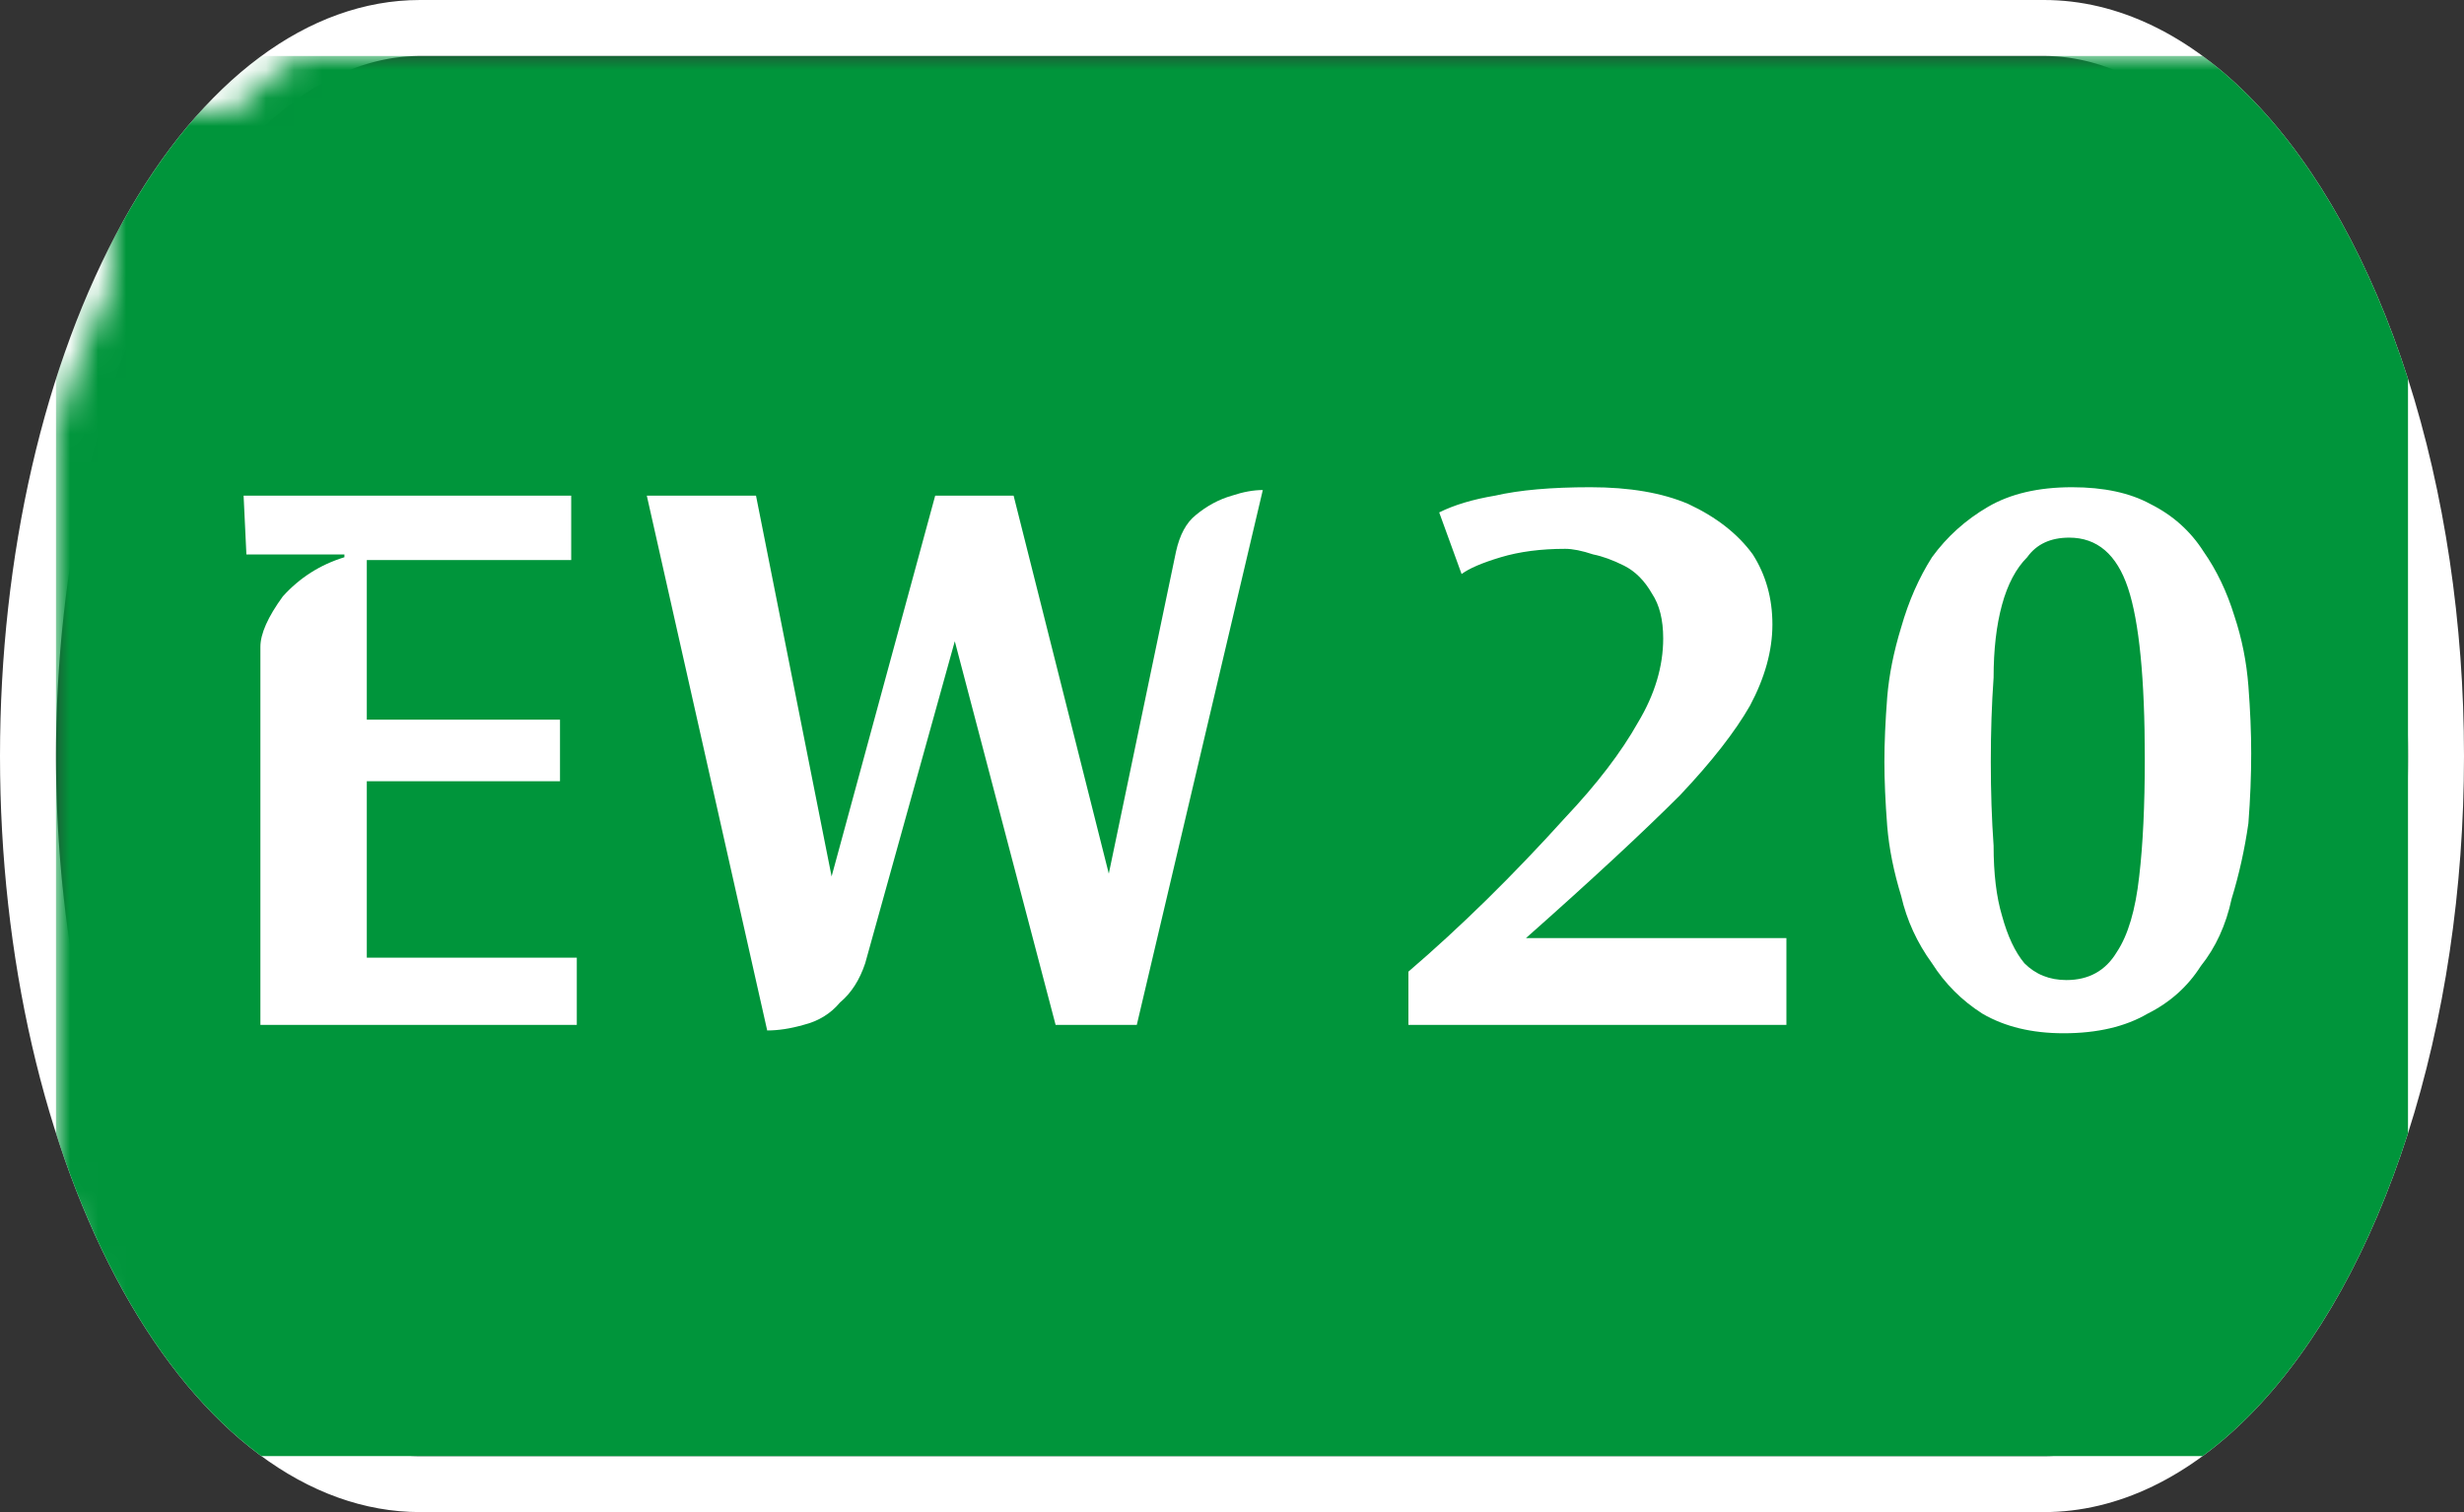 <svg width="88" height="54" viewBox="0 0 88 54" xmlns="http://www.w3.org/2000/svg"><rect x="0" y="0" width="88" height="54" fill="#333333" stroke="none"/><mask id="satori_om-id"><rect x="0" y="0" width="88" height="54" fill="#fff"/></mask><mask id="satori_om-id-0"><rect x="15" y="0" width="58" height="54" fill="#fff"/></mask><defs><clipPath id="satori_bc-id-0-0"><rect x="15" y="20" width="58" height="15"/></clipPath></defs><mask id="satori_om-id-0-0"><rect x="15" y="22" width="58" height="11" fill="#fff"/><path width="58" height="15" fill="none" stroke="#000" stroke-width="4" d="M15,20 A0,0 0 0 1 15,20 h58 A0,0 0 0 1 73,20"/><path width="58" height="15" fill="none" stroke="#000" stroke-width="4" d="M73,35 A0,0 0 0 1 73,35 h-58 A0,0 0 0 1 15,35"/></mask><path width="58" height="15" clip-path="url(#satori_bc-id-0-0)" fill="none" stroke="white" stroke-width="4" d="M15,20 A0,0 0 0 1 15,20 h58 A0,0 0 0 1 73,20"/><path width="58" height="15" clip-path="url(#satori_bc-id-0-0)" fill="none" stroke="white" stroke-width="4" d="M73,35 A0,0 0 0 1 73,35 h-58 A0,0 0 0 1 15,35"/><mask id="satori_om-id-1"><rect x="0" y="0" width="88" height="54" fill="#fff"/></mask><defs><clipPath id="satori_bc-id-1-0"><path x="0" y="0" width="88" height="54" d="M15,0 h58 a15,27 0 0 1 15,27 v0 a15,27 0 0 1 -15,27 h-58 a15,27 0 0 1 -15,-27 v0 a15,27 0 0 1 15,-27"/></clipPath></defs><clipPath id="satori_cp-id-1-0"><path x="0" y="0" width="88" height="54" d="M15,0 h58 a15,27 0 0 1 15,27 v0 a15,27 0 0 1 -15,27 h-58 a15,27 0 0 1 -15,-27 v0 a15,27 0 0 1 15,-27"/></clipPath><mask id="satori_om-id-1-0"><rect x="2" y="2" width="84" height="50" fill="#fff"/><path width="88" height="54" fill="none" stroke="#000" stroke-width="4" d="M1.888,13.888 A15,27 0 0 1 15,0 h58 a15,27 0 0 1 15,27 v0 a15,27 0 0 1 -15,27 h-58 a15,27 0 0 1 -15,-27 v0 A15,27 0 0 1 1.888,13.888"/></mask><path width="88" height="54" clip-path="url(#satori_bc-id-1-0)" fill="none" stroke="white" stroke-width="4" d="M1.888,13.888 A15,27 0 0 1 15,0 h58 a15,27 0 0 1 15,27 v0 a15,27 0 0 1 -15,27 h-58 a15,27 0 0 1 -15,-27 v0 A15,27 0 0 1 1.888,13.888"/><mask id="satori_om-id-1-0-0"><rect x="2" y="2" width="84" height="50" fill="#fff" mask="url(#satori_om-id-1-0)"/></mask><mask id="satori_om-id-1-0-0-0"><rect x="2" y="2" width="84" height="50" fill="#fff" mask="url(#satori_om-id-1-0)"/></mask><rect x="2" y="2" width="84" height="50" fill="#00953B" clip-path="url(#satori_cp-id-1-0)" mask="url(#satori_om-id-1-0)"/><mask id="satori_om-id-1-0-0-0-0"><rect x="7" y="18" width="75" height="19" fill="#fff" mask="url(#satori_om-id-1-0)"/></mask><mask id="satori_om-id-1-0-0-0-0-0"><rect x="7" y="18" width="39" height="19" fill="#fff" mask="url(#satori_om-id-1-0)"/></mask><path fill="white" d="M20.6 37.6L9.3 37.6L9.3 24.1Q9.3 23.4 10.1 22.3Q11.0 21.3 12.3 20.9L12.3 20.9L12.3 20.8L8.8 20.8L8.7 18.7L20.4 18.7L20.4 21.0L13.1 21.0L13.1 26.7L20.0 26.7L20.0 28.9L13.1 28.9L13.1 35.2L20.6 35.2L20.6 37.6ZM27.4 37.8L23.1 18.7L27.0 18.7L29.7 32.3L33.4 18.7L36.2 18.7L39.6 32.2L42.0 20.7Q42.2 19.8 42.7 19.4Q43.3 18.9 44.0 18.7Q44.6 18.5 45.1 18.5L45.1 18.5L40.6 37.6L37.7 37.6L34.1 23.9L30.9 35.4Q30.6 36.3 30.0 36.8Q29.5 37.4 28.7 37.6Q28.0 37.8 27.4 37.8L27.4 37.8Z " transform="matrix(1.00,0.00,0.00,1.00,0.00,-1.00)" clip-path="url(#satori_cp-id-1-0)" mask="url(#satori_om-id-1-0)"/><mask id="satori_om-id-1-0-0-0-0-1"><rect x="50" y="18" width="32" height="19" fill="#fff" mask="url(#satori_om-id-1-0)"/></mask><path fill="white" d="M54.5 34.5L54.5 34.5L63.8 34.5L63.8 37.6L50.3 37.6L50.3 35.7Q53.1 33.3 55.9 30.2L55.9 30.2Q57.6 28.4 58.5 26.8Q59.4 25.3 59.4 23.8L59.4 23.8Q59.4 22.8 59.0 22.2Q58.6 21.5 58.0 21.2Q57.4 20.9 56.9 20.8Q56.3 20.6 55.9 20.6L55.9 20.6Q54.6 20.6 53.6 20.9Q52.6 21.2 52.2 21.5L52.2 21.5L51.4 19.3Q52.2 18.9 53.4 18.7Q54.7 18.4 56.8 18.4L56.8 18.4Q58.9 18.4 60.3 19.0Q61.8 19.7 62.6 20.8Q63.3 21.9 63.3 23.3L63.3 23.3Q63.3 24.7 62.5 26.2Q61.7 27.6 60.0 29.4L60.0 29.4Q58.0 31.4 54.5 34.5ZM67.3 28.2L67.3 28.2Q67.3 27.2 67.4 25.9Q67.5 24.7 67.9 23.4Q68.3 22.0 69.0 20.9Q69.8 19.8 71.0 19.1Q72.2 18.4 74.0 18.4L74.0 18.4Q75.7 18.4 76.8 19.0Q78.0 19.6 78.7 20.7Q79.4 21.7 79.8 23.0Q80.2 24.2 80.3 25.5Q80.4 26.8 80.4 27.9L80.4 27.9Q80.4 29.1 80.3 30.4Q80.1 31.8 79.7 33.1Q79.4 34.5 78.6 35.5Q77.9 36.6 76.7 37.2Q75.5 37.9 73.7 37.9L73.7 37.9Q72.0 37.9 70.8 37.2Q69.7 36.5 69.0 35.4Q68.2 34.3 67.9 33.0Q67.5 31.7 67.4 30.5Q67.3 29.2 67.3 28.2ZM71.1 28.2L71.1 28.2Q71.1 29.8 71.2 31.2Q71.2 32.7 71.5 33.7Q71.8 34.8 72.3 35.4Q72.9 36.0 73.8 36.0L73.8 36.0Q75.0 36.0 75.6 35.0Q76.2 34.1 76.4 32.3Q76.6 30.6 76.6 28.1L76.6 28.1Q76.6 23.8 76.0 22.0Q75.4 20.2 73.9 20.2L73.9 20.2Q72.9 20.2 72.4 20.9Q71.8 21.5 71.5 22.6Q71.2 23.7 71.2 25.2Q71.1 26.6 71.1 28.2Z " transform="matrix(1.00,0.00,0.00,1.00,0.00,-1.00)" clip-path="url(#satori_cp-id-1-0)" mask="url(#satori_om-id-1-0)"/></svg>